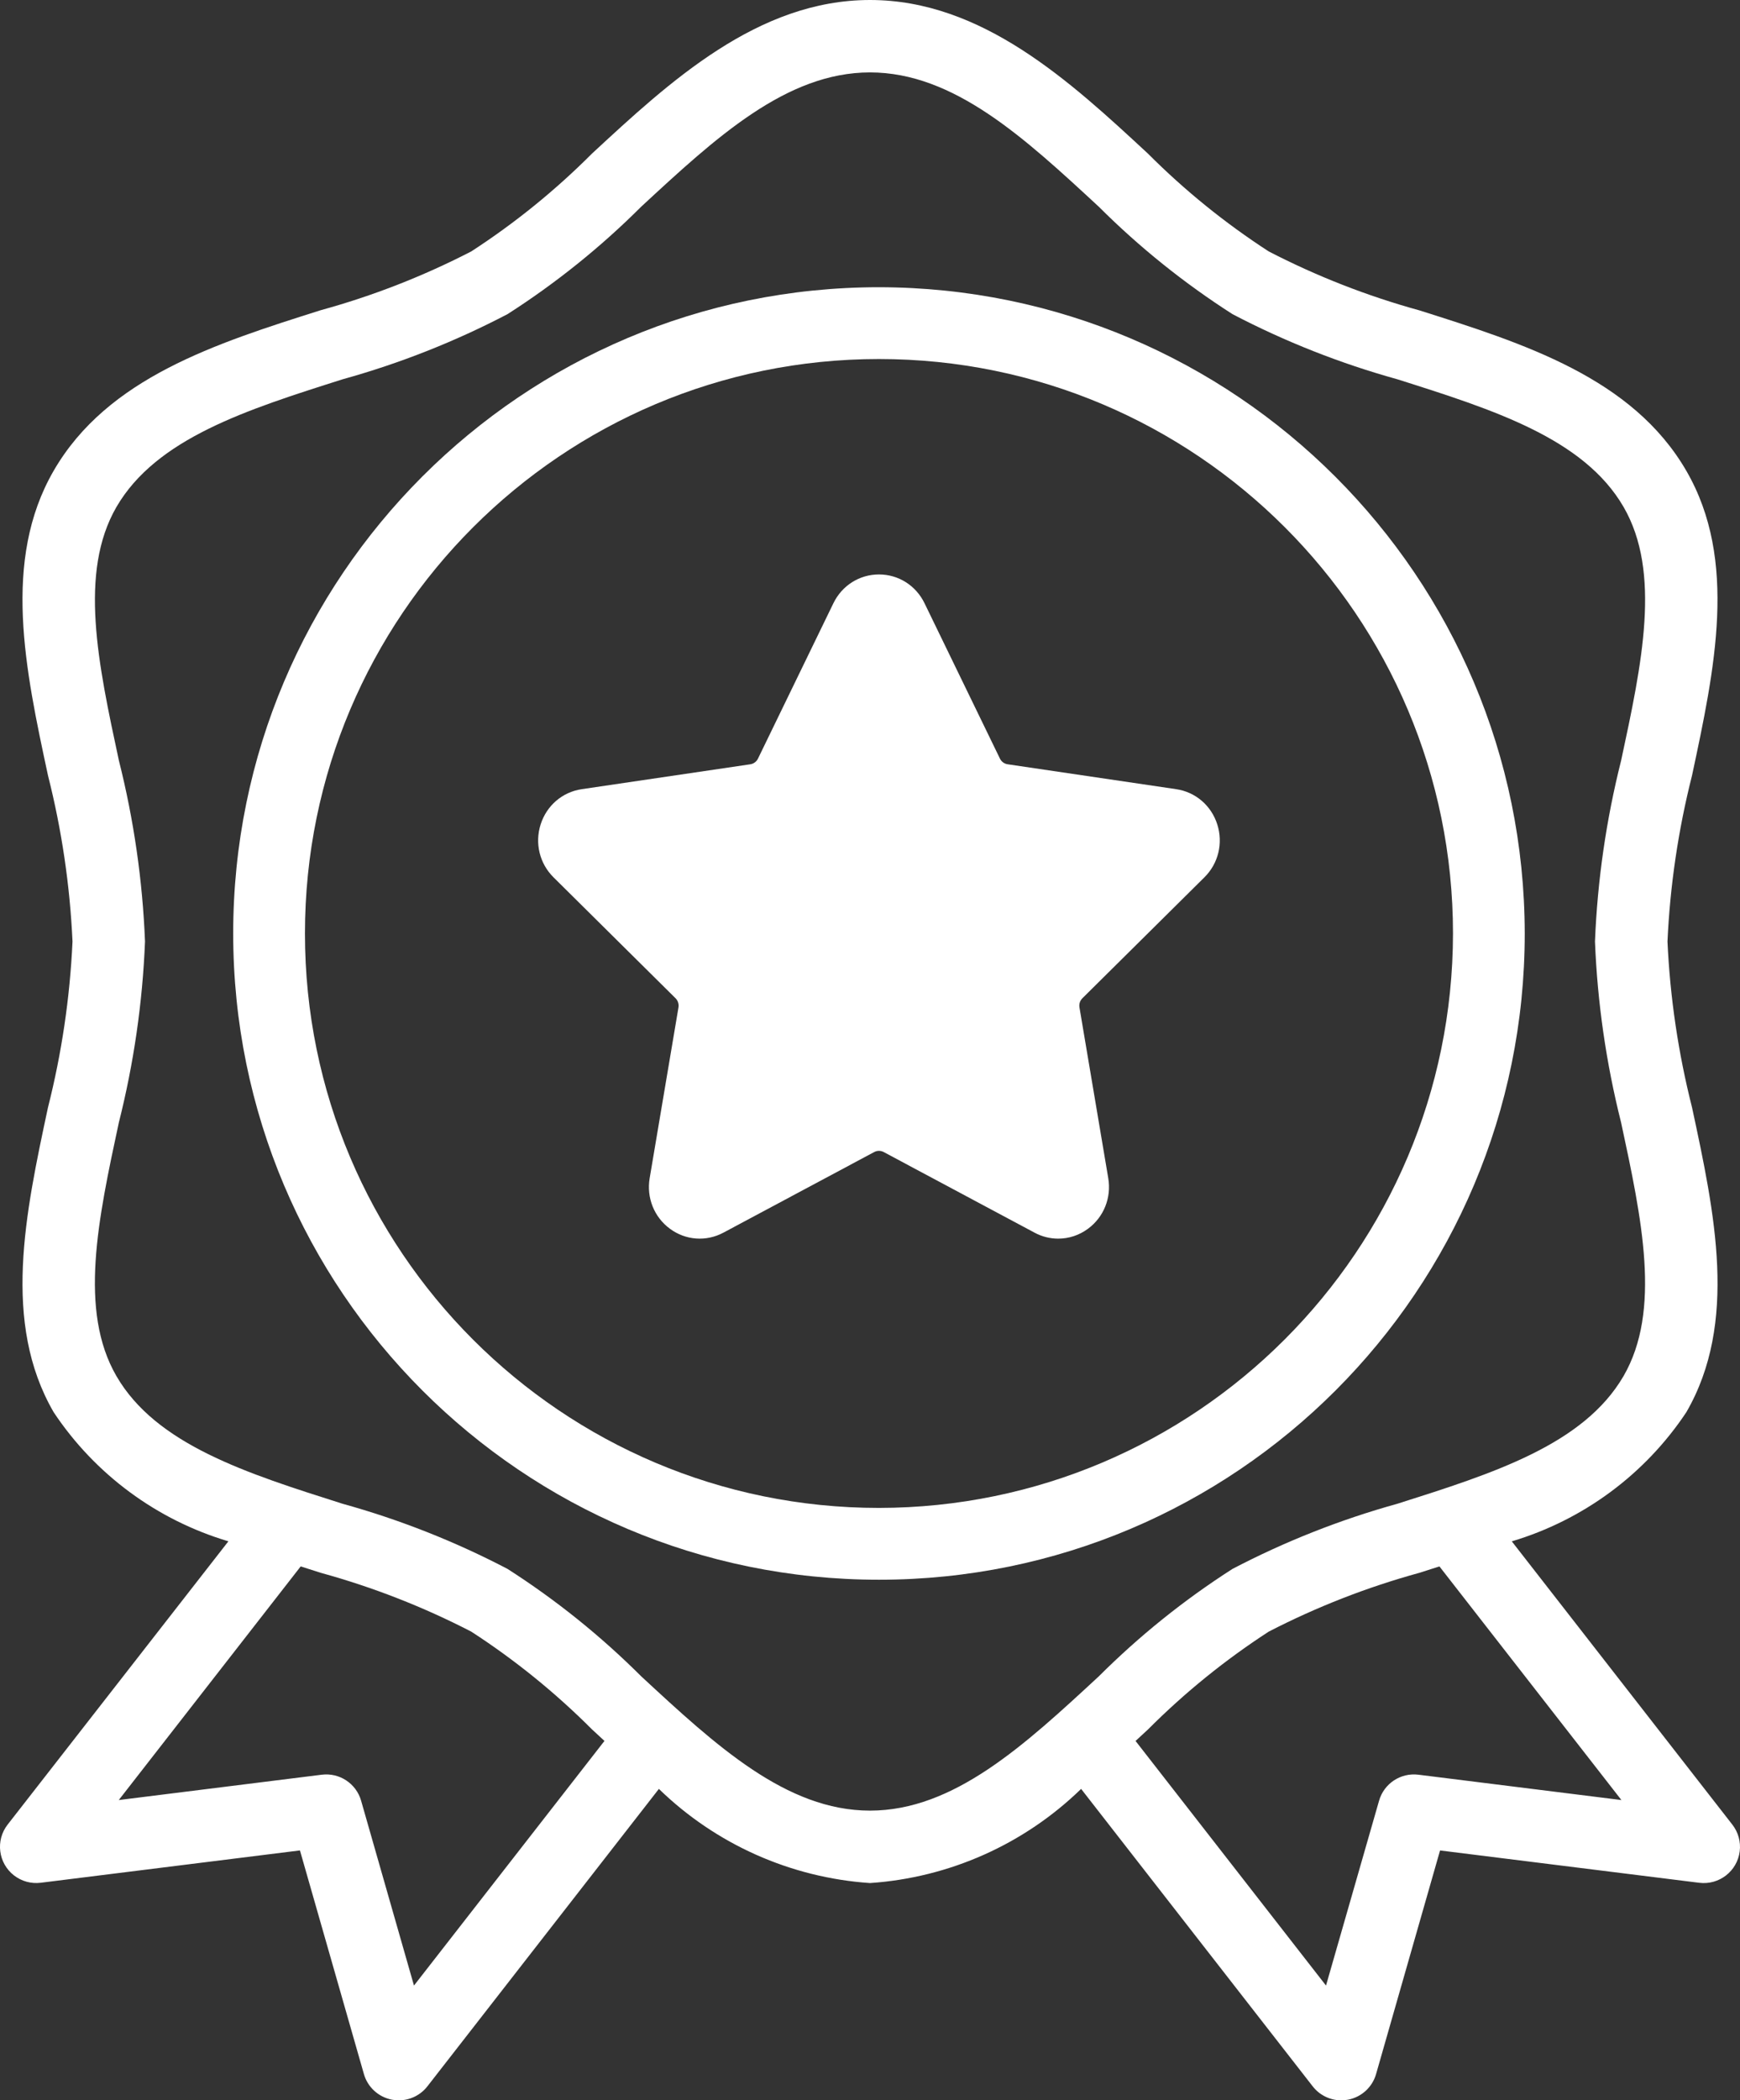 <?xml version="1.0" encoding="UTF-8"?>
<svg width="97px" height="117px" viewBox="0 0 97 117" version="1.1" xmlns="http://www.w3.org/2000/svg" xmlns:xlink="http://www.w3.org/1999/xlink">
    <rect x="0" y="0" width="97" height="117" fill="#333333" stroke="none"/>
    <!-- Generator: Sketch 58 (84663) - https://sketch.com -->
    <title>Group 12</title>
    <desc>Created with Sketch.</desc>
    <g id="Page-2" stroke="none" stroke-width="1" fill="none" fill-rule="evenodd">
        <g id="About-Us" transform="translate(-284, -1156)" fill="#fff">
            <g id="Group-12" transform="translate(283.306, 1156)">
                <g id="Group-3">
                    <path d="M97.268,101.643 L84.972,85.862 C88.956,84.673 92.398,82.13 94.7,78.672 C97.596,73.676 96.286,67.578 95.019,61.687 C94.253,58.661 93.794,55.566 93.651,52.448 C93.794,49.328 94.252,46.23 95.019,43.201 C96.278,37.307 97.596,31.213 94.7,26.224 C91.701,21.052 85.663,19.138 79.823,17.29 C76.916,16.49 74.1,15.39 71.422,14.006 C68.992,12.432 66.736,10.607 64.691,8.559 C60.359,4.545 55.446,0 49.194,0 C42.941,0 38.029,4.545 33.694,8.557 C31.65,10.605 29.394,12.432 26.965,14.006 C24.287,15.387 21.473,16.485 18.567,17.282 C12.727,19.13 6.688,21.044 3.69,26.216 C0.794,31.213 2.103,37.311 3.37,43.201 C4.136,46.23 4.594,49.328 4.736,52.448 C4.593,55.569 4.135,58.667 3.368,61.695 C2.109,67.59 0.792,73.684 3.688,78.672 C5.992,82.131 9.438,84.674 13.426,85.86 L1.119,101.641 C0.434,102.52 0.593,103.788 1.474,104.471 C1.898,104.8 2.434,104.947 2.966,104.88 L17.415,103.079 L20.981,115.538 C21.19,116.268 21.793,116.819 22.54,116.964 C22.666,116.988 22.795,117 22.923,117 C23.547,117 24.137,116.713 24.52,116.221 L37.425,99.652 C40.6,102.738 44.772,104.597 49.194,104.897 C53.616,104.597 57.787,102.738 60.963,99.652 L73.868,116.215 C74.249,116.709 74.839,117 75.464,117 C75.593,117 75.721,116.988 75.848,116.964 C76.595,116.819 77.197,116.268 77.406,115.538 L80.973,103.081 L95.421,104.882 C96.529,105.021 97.539,104.237 97.678,103.132 C97.745,102.601 97.597,102.065 97.268,101.643 Z M23.772,110.607 L20.824,100.307 C20.55,99.352 19.619,98.738 18.631,98.861 L7.315,100.273 L17.457,87.258 L18.575,87.615 C21.478,88.412 24.29,89.51 26.965,90.891 C29.395,92.464 31.651,94.29 33.696,96.337 L34.391,96.979 L23.772,110.607 Z M49.194,100.862 C44.526,100.862 40.599,97.231 36.441,93.382 C34.178,91.126 31.679,89.119 28.986,87.397 C26.056,85.866 22.972,84.649 19.785,83.766 C14.444,82.073 9.398,80.476 7.184,76.655 C5.07,73.006 6.161,67.921 7.319,62.534 C8.152,59.232 8.641,55.852 8.778,52.448 C8.642,49.045 8.154,45.665 7.321,42.362 C6.163,36.978 5.072,31.893 7.186,28.241 C9.408,24.421 14.446,22.823 19.787,21.131 C22.973,20.248 26.057,19.03 28.986,17.5 C31.678,15.777 34.177,13.771 36.439,11.514 C40.599,7.666 44.526,4.034 49.194,4.034 C53.862,4.034 57.788,7.666 61.947,11.514 C64.209,13.771 66.709,15.777 69.402,17.5 C72.331,19.031 75.416,20.248 78.602,21.131 C83.943,22.823 88.989,24.421 91.204,28.241 C93.318,31.891 92.226,36.976 91.068,42.362 C90.235,45.665 89.746,49.045 89.609,52.448 C89.745,55.852 90.234,59.232 91.066,62.534 C92.224,67.919 93.316,73.004 91.202,76.655 C88.979,80.476 83.941,82.073 78.6,83.766 C75.414,84.649 72.331,85.866 69.402,87.397 C66.709,89.119 64.211,91.126 61.949,93.382 C57.788,97.231 53.862,100.862 49.194,100.862 Z M79.766,98.861 C78.778,98.738 77.848,99.352 77.574,100.307 L74.615,110.607 L63.998,96.981 L64.693,96.339 C66.737,94.291 68.993,92.465 71.422,90.891 C74.1,89.51 76.915,88.412 79.821,87.615 L80.938,87.258 L91.083,100.273 L79.766,98.861 Z" id="Fill-1"></path>
                    <path d="M49.694,16 C29.811,16 13.694,32.118 13.694,52 C13.694,71.882 29.811,88 49.694,88 C69.576,88 85.694,71.882 85.694,52 C85.671,32.127 69.566,16.023 49.694,16 Z M49.694,84 C32.021,84 17.694,69.673 17.694,52 C17.694,34.327 32.021,20 49.694,20 C67.367,20 81.694,34.327 81.694,52 C81.673,69.665 67.358,83.979 49.694,84 Z" id="Fill-2"></path>
                </g>
                <path d="M67.836,48.872 C68.614,48.102 68.889,46.971 68.553,45.921 C68.217,44.872 67.341,44.121 66.266,43.962 L56.865,42.574 C56.681,42.547 56.521,42.43 56.438,42.259 L52.234,33.605 C51.754,32.615 50.78,32 49.694,32 C48.607,32 47.634,32.615 47.153,33.605 L42.949,42.26 C42.866,42.43 42.707,42.547 42.522,42.575 L33.122,43.962 C32.047,44.121 31.17,44.872 30.834,45.921 C30.499,46.971 30.773,48.102 31.551,48.872 L38.354,55.609 C38.487,55.742 38.548,55.932 38.517,56.119 L36.911,65.632 C36.727,66.719 37.159,67.798 38.038,68.447 C38.917,69.096 40.06,69.18 41.022,68.666 L49.43,64.175 C49.595,64.087 49.792,64.087 49.957,64.175 L58.366,68.666 C58.784,68.89 59.236,69 59.687,69 C60.272,69 60.853,68.814 61.349,68.447 C62.228,67.798 62.66,66.719 62.476,65.631 L60.871,56.119 C60.839,55.932 60.9,55.742 61.034,55.609 L67.836,48.872 Z" id="Fill-1"></path>
            </g>
        </g>
    </g>
</svg>